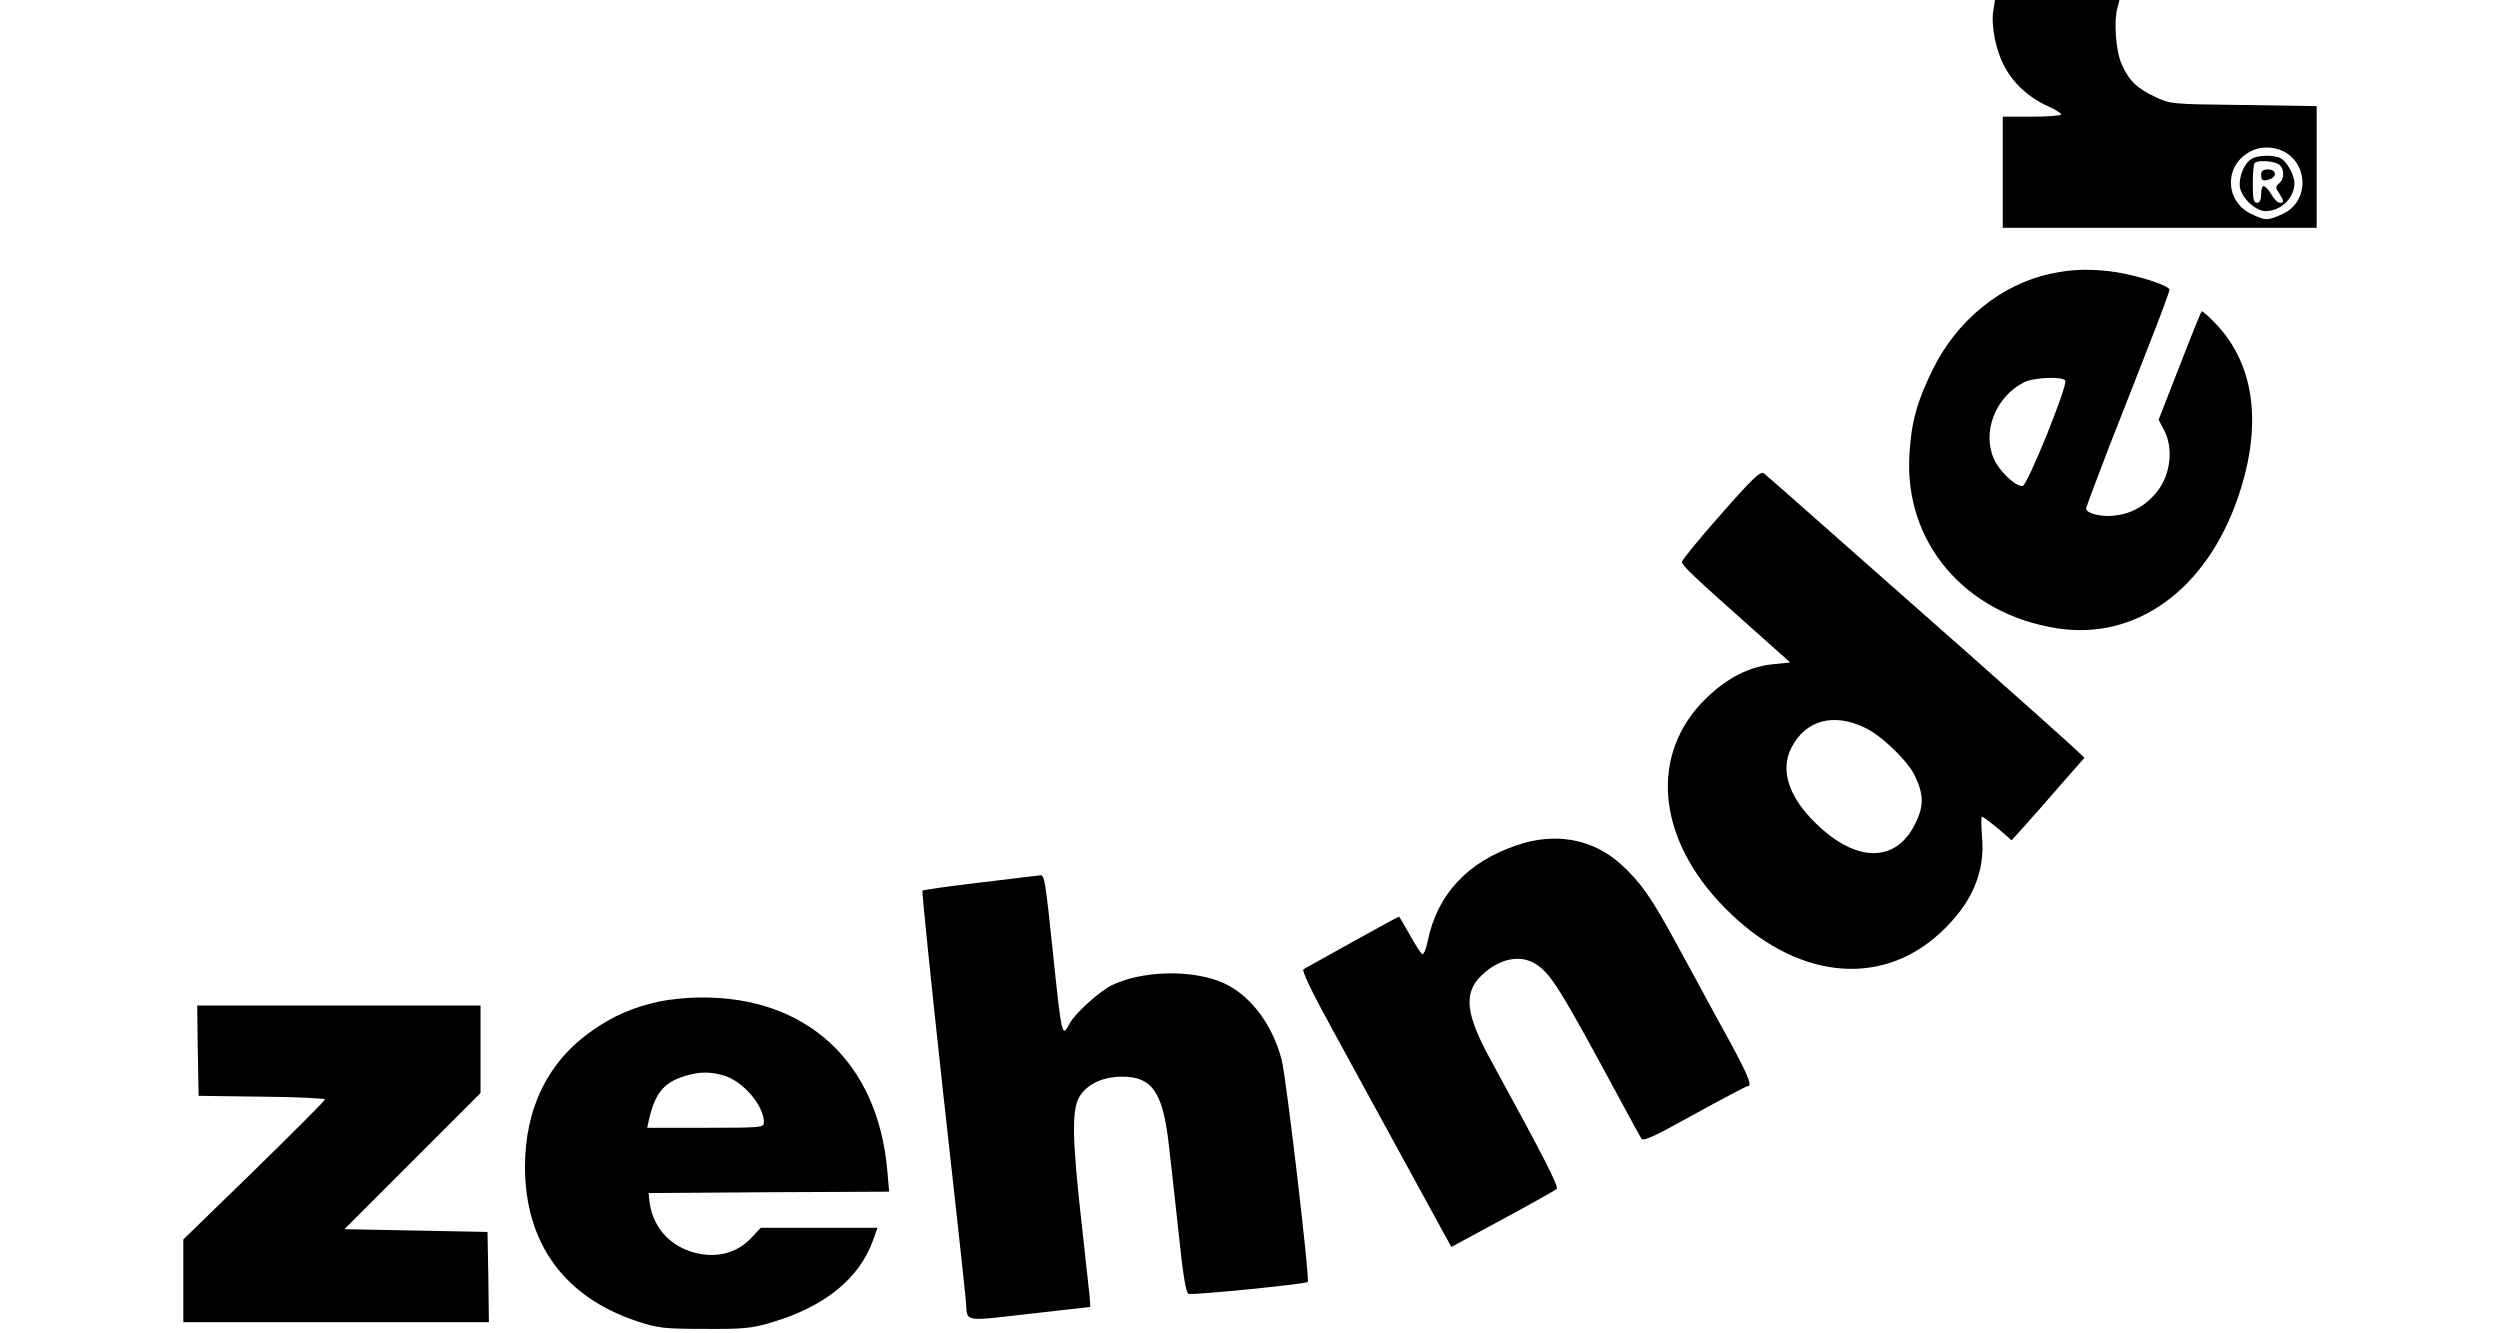 <?xml version="1.0" standalone="no"?>
<!DOCTYPE svg PUBLIC "-//W3C//DTD SVG 20010904//EN"
 "http://www.w3.org/TR/2001/REC-SVG-20010904/DTD/svg10.dtd">
<svg version="1.0" xmlns="http://www.w3.org/2000/svg"
 width="900pt" height="480pt" viewBox="0 0 900 480"
 preserveAspectRatio="xMidYMid meet">

<g transform="translate(0,480) scale(0.1,-0.1)"
fill="#000000" stroke="none">
<path d="M7176 4763 c-9 -55 9 -146 41 -204 32 -60 88 -111 155 -141 26 -12
48 -25 48 -30 0 -4 -47 -8 -105 -8 l-105 0 0 -200 0 -200 565 0 565 0 0 219 0
219 -262 4 c-260 3 -264 3 -319 29 -66 31 -95 59 -121 118 -21 47 -29 153 -15
204 l7 27 -224 0 -224 0 -6 -37z m1045 -508 c92 -48 90 -183 -3 -225 -54 -25
-62 -25 -114 0 -92 45 -98 167 -11 220 39 24 87 25 128 5z"/>
<path d="M8107 4229 c-29 -17 -49 -68 -43 -105 8 -39 57 -84 92 -84 55 0 104
47 104 101 0 28 -27 77 -49 89 -25 13 -81 12 -104 -1z m94 -19 c23 -13 25 -52
4 -70 -14 -12 -14 -15 0 -36 18 -28 19 -34 2 -34 -7 0 -21 14 -30 30 -10 17
-22 30 -28 30 -5 0 -9 -13 -9 -30 0 -20 -5 -30 -15 -30 -12 0 -15 14 -15 68 0
38 3 72 7 75 10 11 62 8 84 -3z"/>
<path d="M8140 4170 c0 -21 8 -24 34 -14 25 10 19 34 -9 34 -18 0 -25 -5 -25
-20z"/>
<path d="M7380 3814 c-176 -38 -336 -168 -422 -344 -57 -116 -77 -188 -84
-305 -20 -317 199 -575 532 -627 284 -44 537 139 651 472 88 257 61 474 -77
621 -27 29 -52 51 -54 48 -3 -3 -39 -92 -80 -198 l-75 -192 21 -40 c31 -61 23
-150 -20 -210 -40 -55 -94 -88 -159 -95 -49 -6 -103 8 -103 25 0 5 38 106 83
223 46 117 114 290 150 383 37 94 67 175 67 182 0 14 -105 49 -190 63 -86 13
-161 12 -240 -6z m55 -384 c10 -16 -137 -380 -154 -380 -27 0 -83 53 -103 98
-43 97 5 222 107 275 33 18 140 23 150 7z"/>
<path d="M6195 2948 c-77 -87 -140 -164 -140 -171 0 -13 47 -57 261 -247 l129
-115 -60 -6 c-86 -8 -165 -48 -241 -121 -208 -200 -182 -506 66 -757 250 -254
555 -290 772 -92 117 107 166 221 153 353 -3 37 -3 68 0 68 4 0 29 -19 57 -42
l50 -43 45 50 c25 28 84 94 131 149 l86 98 -50 47 c-27 25 -182 163 -343 306
-162 143 -396 350 -521 460 -124 110 -232 205 -240 211 -12 9 -41 -18 -155
-148z m519 -768 c60 -28 156 -121 180 -174 32 -67 32 -109 1 -171 -69 -142
-213 -142 -359 2 -97 94 -128 191 -87 271 51 100 152 127 265 72z"/>
<path d="M5460 1757 c-177 -60 -286 -177 -320 -344 -6 -29 -15 -51 -20 -48 -5
3 -25 34 -45 70 -20 36 -37 65 -39 65 -2 0 -77 -41 -167 -91 -90 -50 -169 -94
-176 -98 -8 -4 27 -78 114 -236 69 -127 180 -329 246 -450 66 -121 132 -241
146 -267 l26 -47 185 100 c102 55 189 104 194 109 8 8 -41 105 -238 465 -90
164 -98 240 -33 303 62 60 137 77 193 43 57 -35 88 -85 315 -506 32 -60 63
-116 68 -124 7 -11 47 8 191 88 100 55 187 101 192 101 19 0 -1 46 -103 230
-55 102 -130 239 -166 305 -80 146 -117 199 -188 264 -101 91 -236 116 -375
68z"/>
<path d="M3530 1623 c-113 -13 -207 -27 -209 -29 -3 -2 30 -321 72 -707 43
-386 81 -732 84 -769 7 -81 -21 -76 253 -45 l195 22 -2 35 c-2 19 -15 139 -29
265 -34 300 -36 408 -9 455 27 47 85 74 155 74 104 0 143 -52 165 -222 7 -59
24 -208 37 -331 17 -163 27 -225 37 -229 14 -5 422 35 429 43 8 8 -78 740 -94
800 -36 136 -122 244 -226 283 -112 42 -278 36 -384 -14 -44 -21 -134 -102
-153 -138 -28 -52 -28 -55 -61 259 -26 251 -30 275 -44 274 -6 -1 -103 -12
-216 -26z"/>
<path d="M2375 1195 c-96 -21 -168 -52 -244 -106 -158 -110 -241 -279 -241
-489 0 -275 141 -470 405 -557 73 -24 95 -27 240 -27 138 -1 171 2 238 22 194
56 322 159 371 300 l15 42 -210 0 -210 0 -37 -39 c-61 -65 -161 -77 -250 -32
-64 33 -105 93 -114 166 l-3 30 433 3 433 2 -7 78 c-34 388 -290 625 -672 621
-48 0 -114 -7 -147 -14z m228 -266 c70 -19 147 -108 147 -169 0 -19 -6 -20
-210 -20 l-210 0 6 28 c21 94 53 134 125 157 54 17 93 18 142 4z"/>
<path d="M712 1018 l3 -163 228 -3 c125 -1 227 -6 227 -10 0 -4 -115 -119
-255 -256 l-255 -248 0 -149 0 -149 550 0 550 0 -2 163 -3 162 -258 5 -257 5
245 245 245 245 0 157 0 158 -510 0 -510 0 2 -162z"/>
</g>
</svg>
